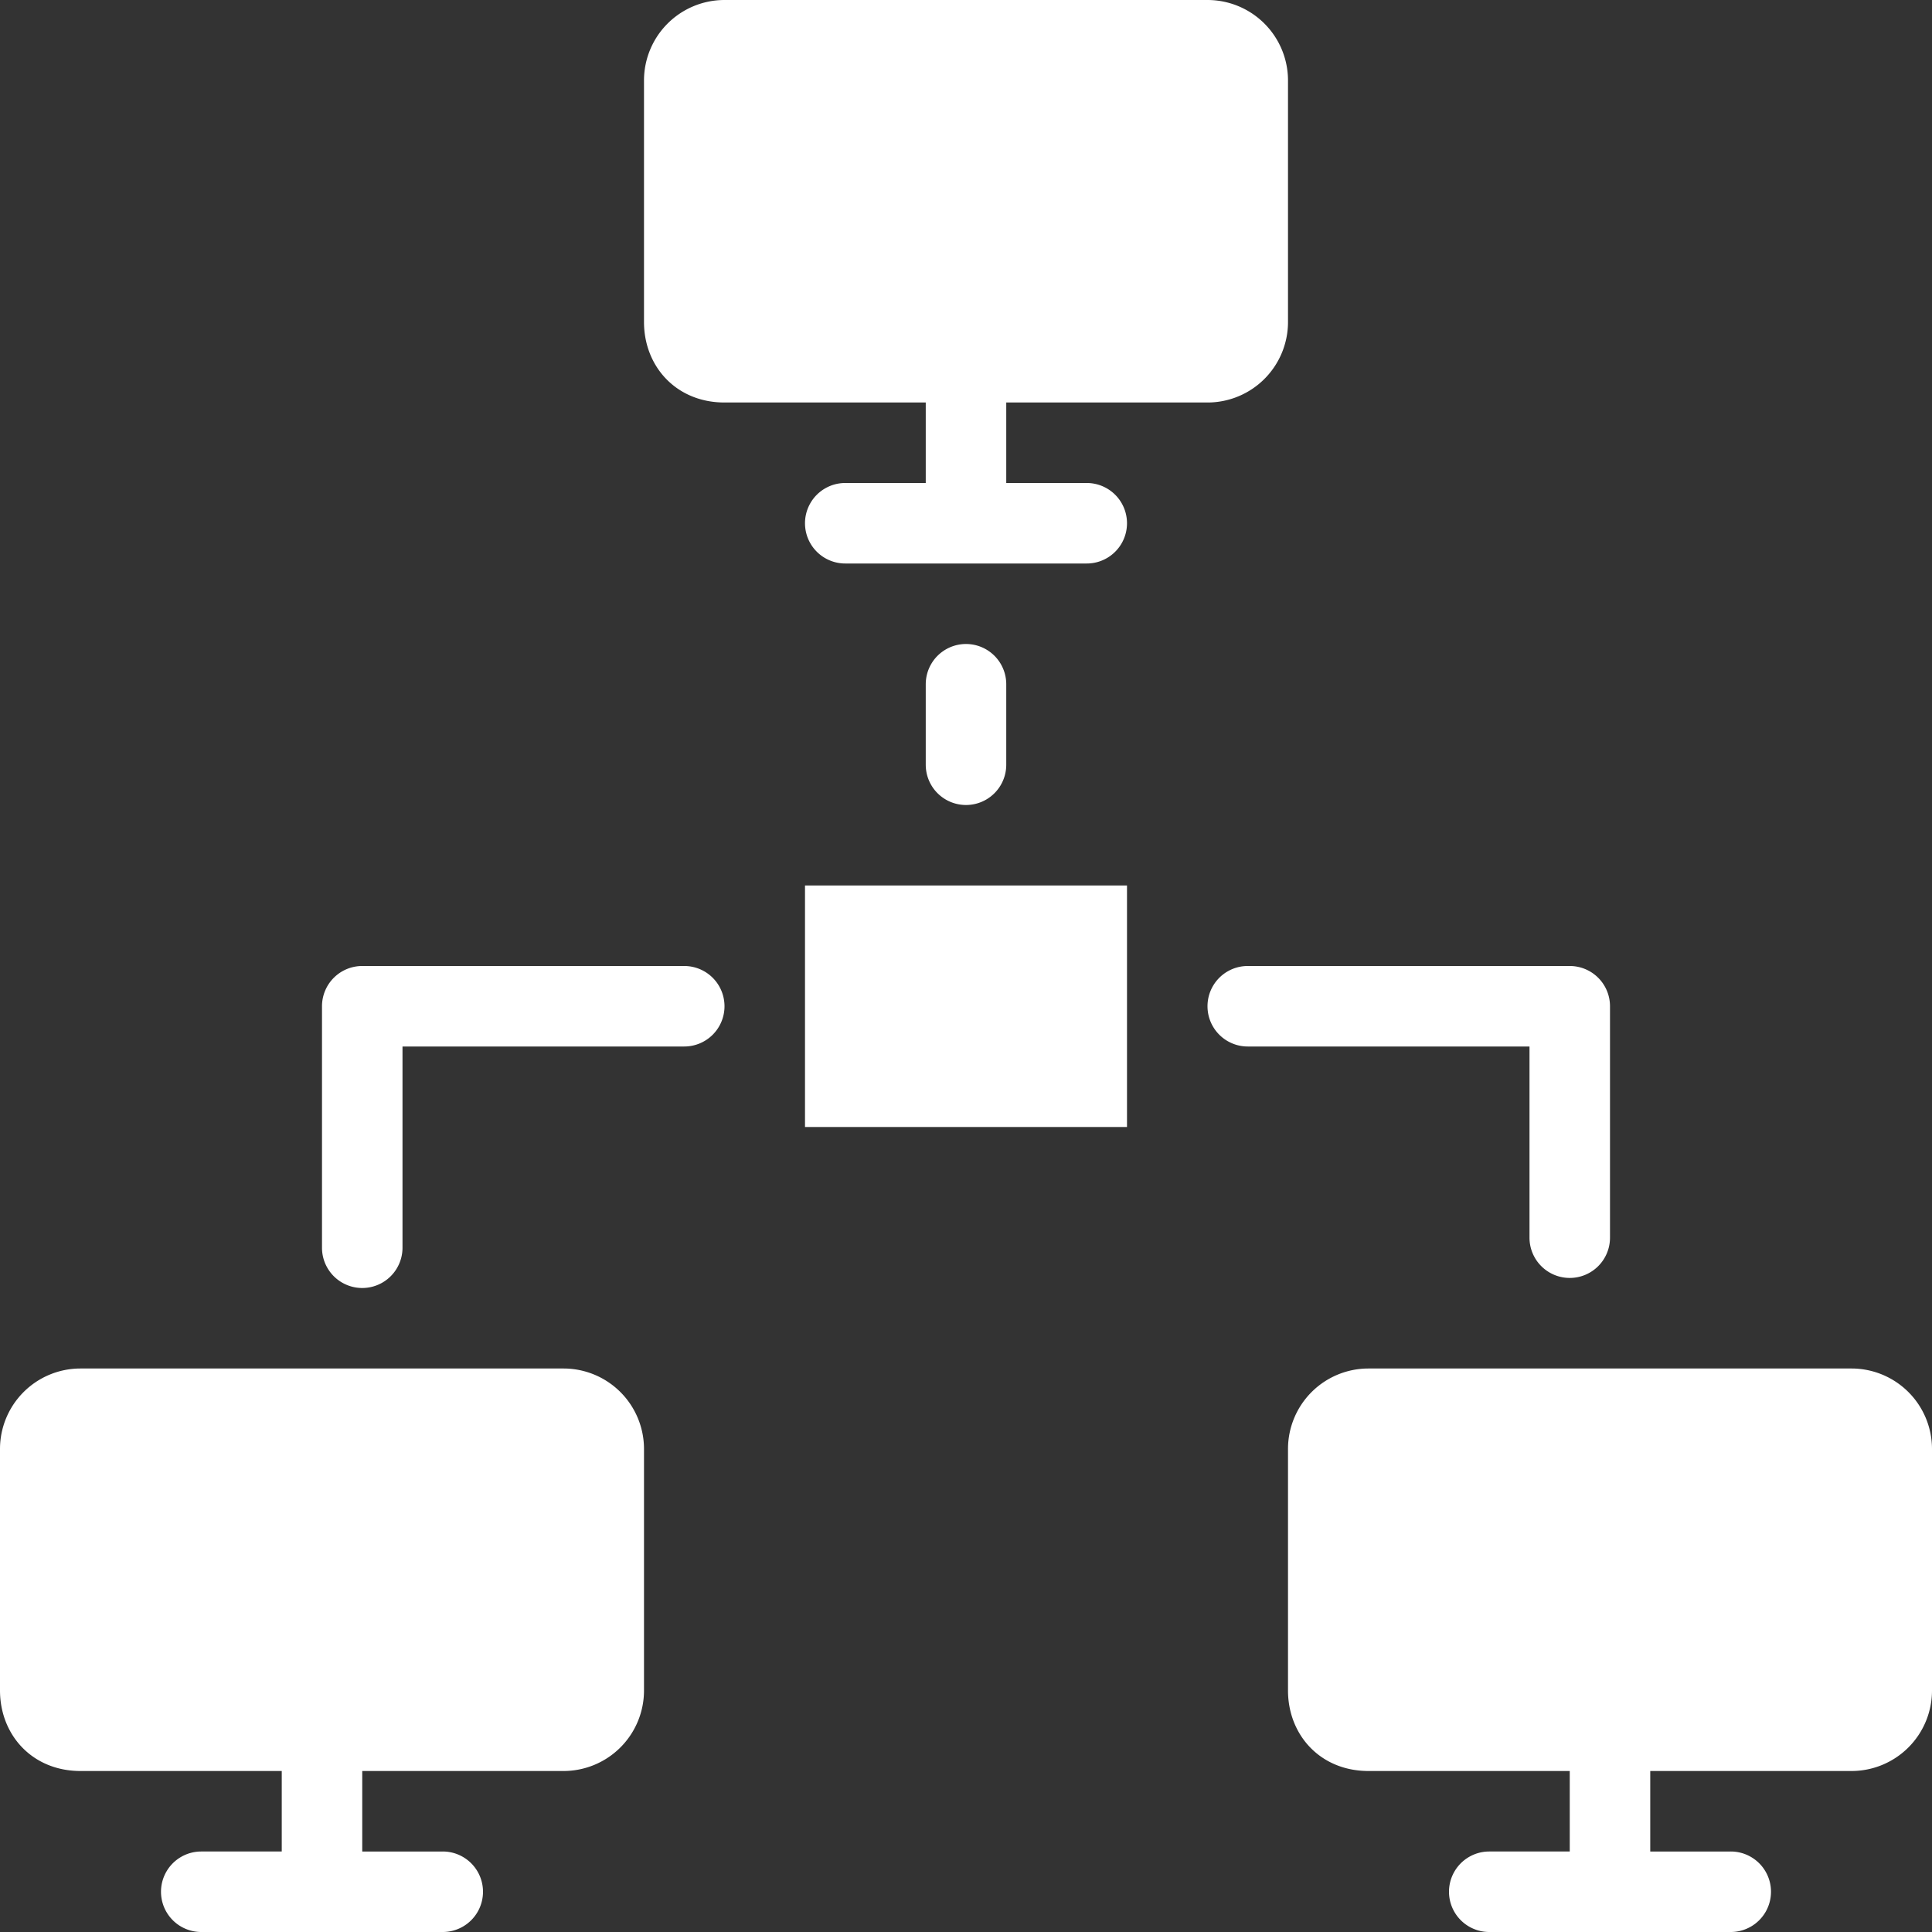 <svg xmlns="http://www.w3.org/2000/svg" width="24" height="24">
    <rect width="100%" height="100%" fill="#333333" stroke="none"/>
    <path fill="#FFF" fill-rule="evenodd" d="M23 22h-2.5v1h1a.5.5 0 0 1 0 1h-3a.5.5 0 0 1 0-1h1v-1H17c-.599 0-1-.448-1-1.001V18a1 1 0 0 1 1-1h6a1 1 0 0 1 1 1v2.999A1 1 0 0 1 23 22zm-3.5-6.125a.5.5 0 0 1-.5-.5V13h-3.5a.5.5 0 0 1 0-1h4a.5.5 0 0 1 .5.5v2.875a.5.5 0 0 1-.5.5zM15 5h-2.5v1h1a.5.5 0 0 1 0 1h-3a.5.5 0 0 1 0-1h1V5H9c-.599 0-1-.448-1-1V1a1 1 0 0 1 1-1h6a1 1 0 0 1 1 1v3a1 1 0 0 1-1 1zm-6 7.5a.5.5 0 0 1-.5.5H5v2.5a.5.5 0 0 1-1 0v-3a.5.5 0 0 1 .5-.5h4a.5.5 0 0 1 .5.5zM8 18v2.999A1 1 0 0 1 7 22H4.5v1h1a.5.5 0 0 1 0 1h-3a.5.5 0 0 1 0-1h1v-1H1c-.599 0-1-.448-1-1.001V18a1 1 0 0 1 1-1h6a1 1 0 0 1 1 1zm3.5-8.5v-1a.5.5 0 0 1 1 0v1a.5.5 0 0 1-1 0zM14 14h-4v-3h4v3z"/>
</svg>
